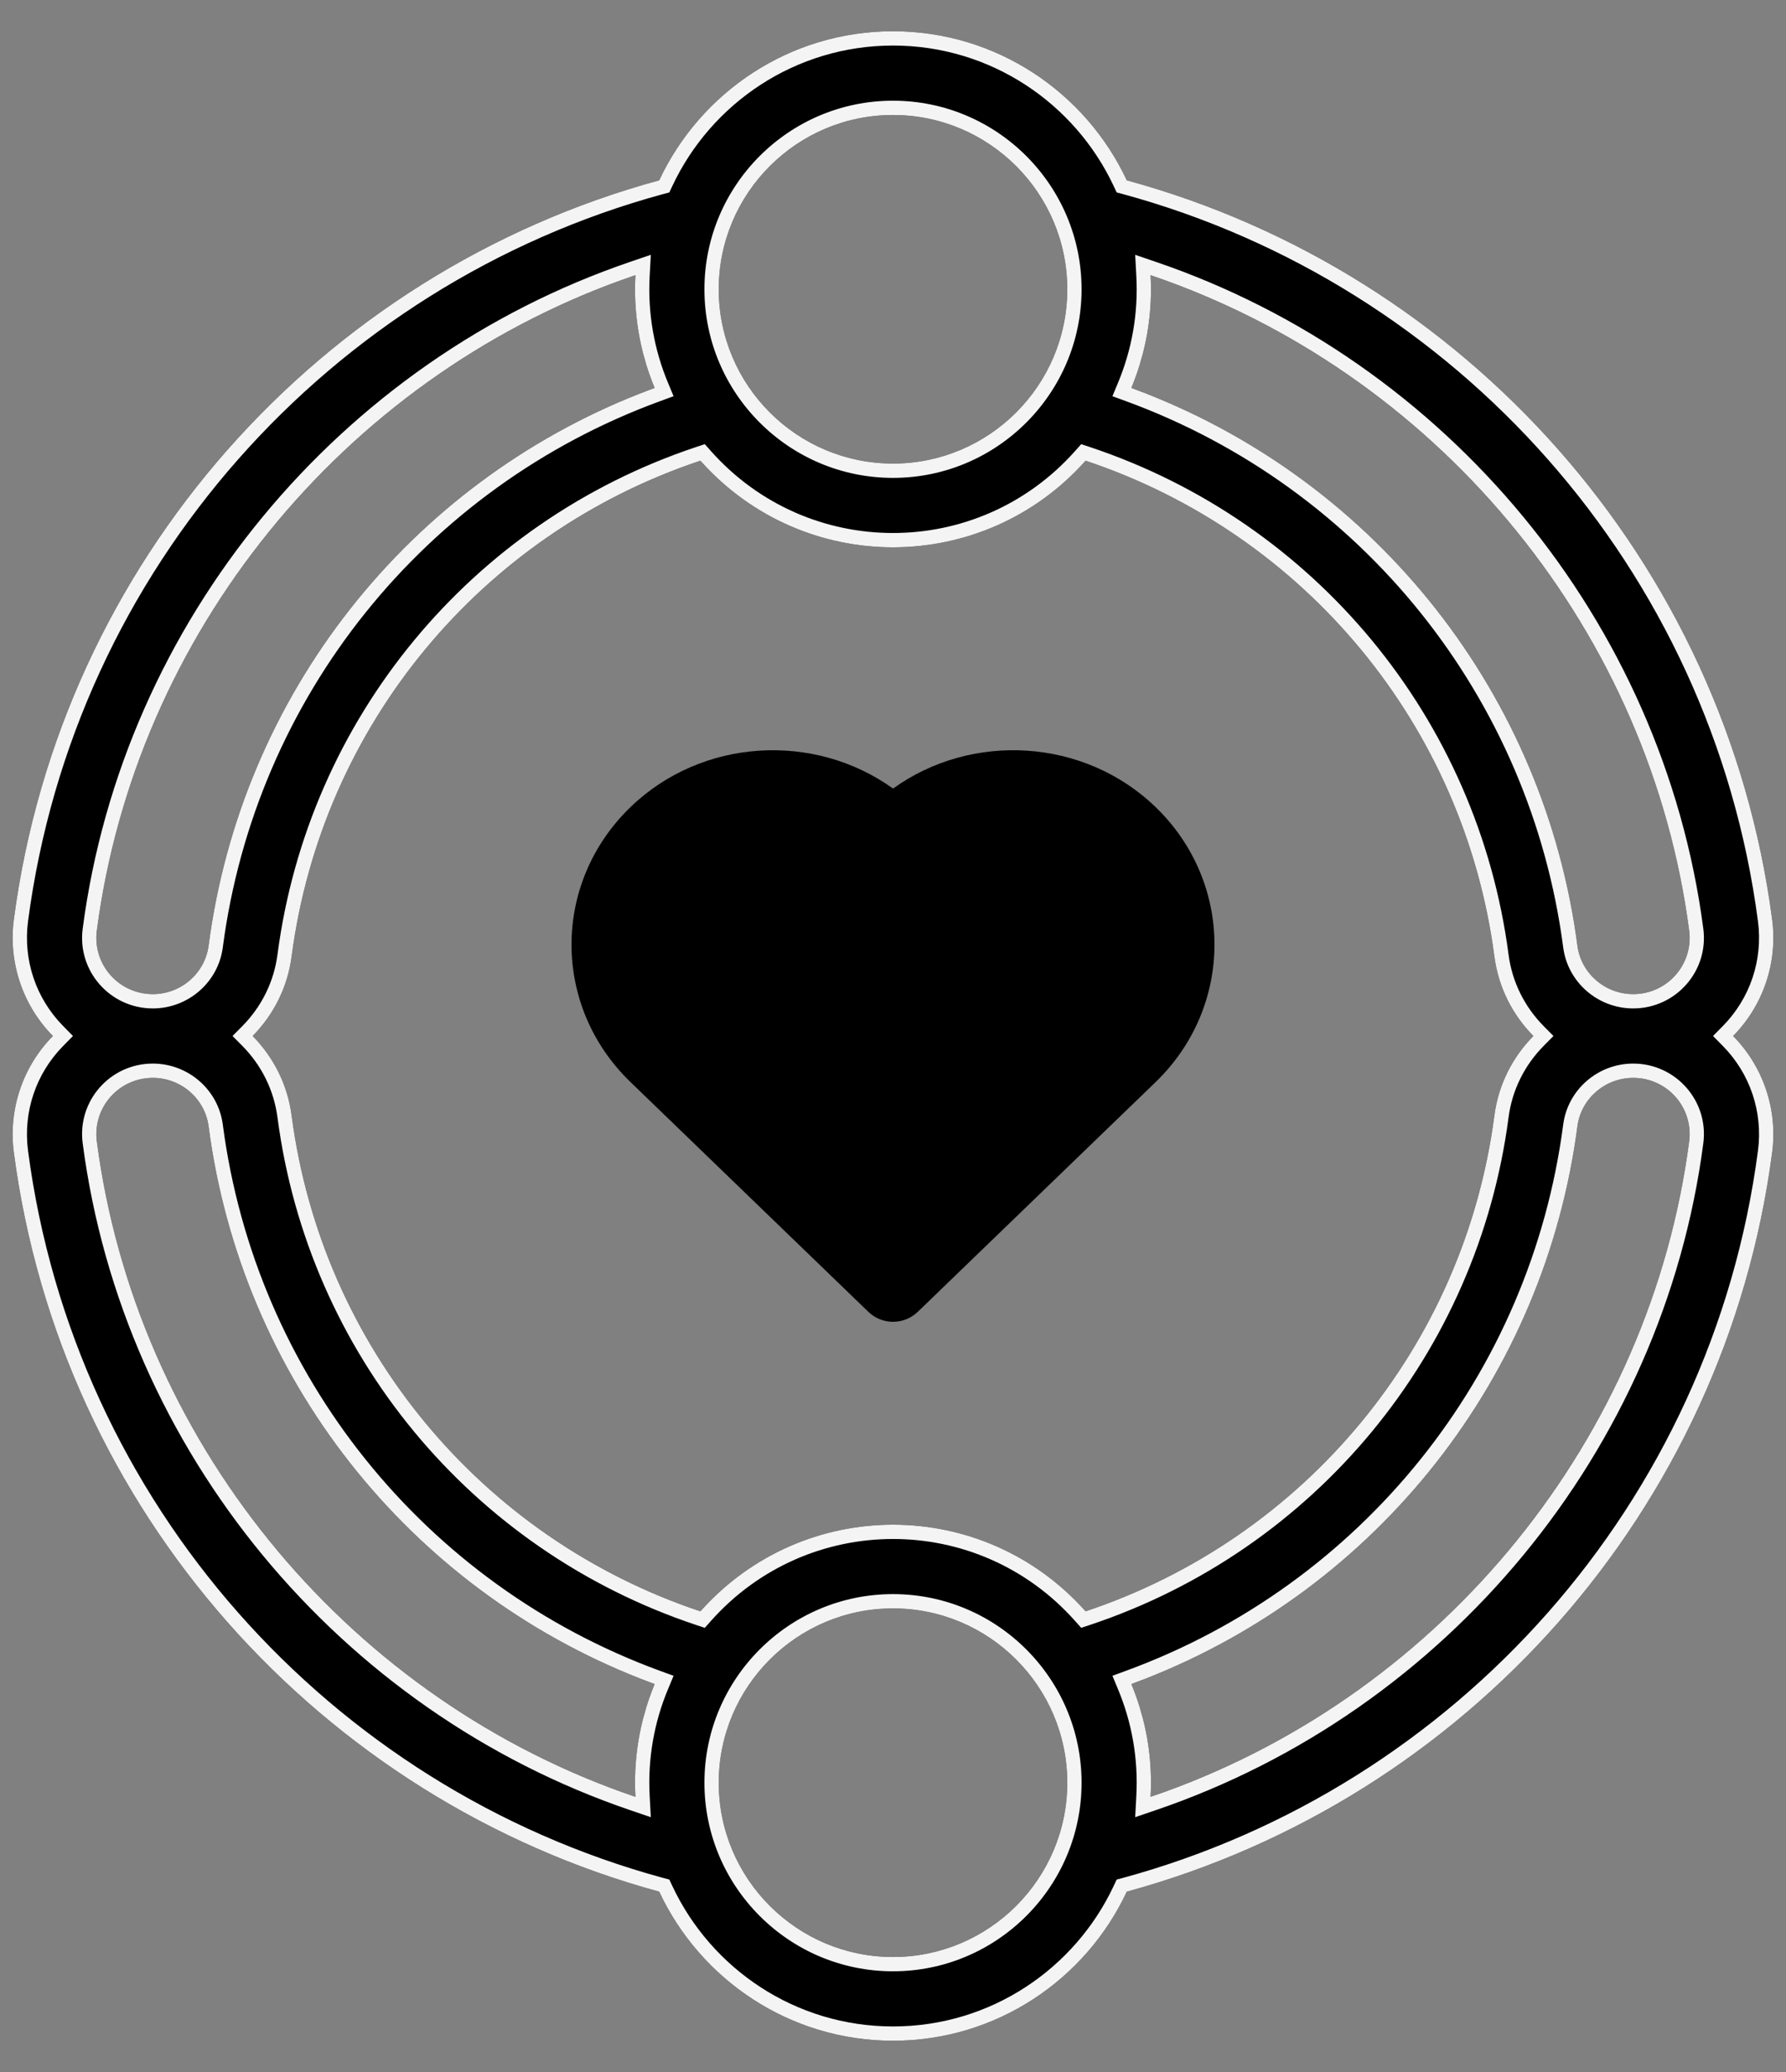 <svg width="50" height="58" viewBox="0 0 50 58" fill="none" xmlns="http://www.w3.org/2000/svg">
<rect x="0" y="0" width="50" height="58" fill="#808080" stroke="none"/>
<path d="M48.519 29C48.937 28.576 49.253 28.062 49.442 27.498C49.632 26.934 49.69 26.334 49.613 25.743C48.296 15.699 41.013 7.627 31.545 5.048C30.393 2.586 27.893 0.875 25 0.875C22.107 0.875 19.607 2.586 18.455 5.048C8.988 7.627 1.704 15.699 0.387 25.743C0.31 26.333 0.368 26.933 0.558 27.498C0.747 28.062 1.063 28.576 1.481 29C1.063 29.424 0.747 29.938 0.558 30.502C0.368 31.066 0.31 31.666 0.387 32.257C1.704 42.301 8.987 50.373 18.455 52.952C19.607 55.414 22.107 57.125 25 57.125C27.893 57.125 30.393 55.414 31.545 52.952C41.012 50.373 48.296 42.301 49.613 32.257C49.69 31.667 49.632 31.067 49.442 30.502C49.253 29.938 48.937 29.424 48.519 29ZM47.289 26.048C47.413 26.991 46.678 27.828 45.722 27.828C44.933 27.828 44.261 27.244 44.16 26.47C43.222 19.307 38.385 13.321 31.673 10.859C32.073 9.896 32.272 8.828 32.211 7.702C40.218 10.423 46.179 17.582 47.289 26.048ZM19.608 45.105C13.466 43.054 9.009 37.685 8.164 31.226C8.051 30.359 7.653 29.588 7.073 29C7.653 28.412 8.051 27.641 8.164 26.774C9.009 20.315 13.466 14.946 19.608 12.896C22.488 16.13 27.514 16.127 30.392 12.896C36.534 14.946 40.991 20.315 41.836 26.774C41.949 27.641 42.347 28.412 42.928 29C42.347 29.588 41.949 30.359 41.836 31.226C40.991 37.685 36.534 43.054 30.392 45.105C27.512 41.87 22.486 41.873 19.608 45.105ZM25 3.219C27.69 3.219 29.879 5.407 29.879 8.098C29.879 10.788 27.69 12.976 25 12.976C22.31 12.976 20.121 10.788 20.121 8.098C20.121 5.407 22.31 3.219 25 3.219ZM2.711 26.048C3.821 17.582 9.782 10.423 17.789 7.702C17.728 8.828 17.927 9.896 18.327 10.859C11.615 13.321 6.778 19.307 5.84 26.47C5.739 27.244 5.067 27.828 4.278 27.828C3.322 27.828 2.587 26.992 2.711 26.048ZM2.711 31.952C2.588 31.009 3.322 30.172 4.278 30.172C5.067 30.172 5.739 30.756 5.84 31.53C6.778 38.693 11.615 44.679 18.327 47.141C17.927 48.104 17.728 49.172 17.789 50.298C9.782 47.577 3.821 40.418 2.711 31.952ZM25 54.781C22.31 54.781 20.121 52.593 20.121 49.902C20.121 47.212 22.31 45.023 25 45.023C27.69 45.023 29.879 47.212 29.879 49.902C29.879 52.593 27.69 54.781 25 54.781ZM47.289 31.952C46.179 40.418 40.218 47.577 32.211 50.297C32.272 49.172 32.073 48.104 31.673 47.141C38.385 44.679 43.222 38.693 44.16 31.53C44.261 30.756 44.933 30.172 45.722 30.172C46.678 30.172 47.413 31.008 47.289 31.952Z" fill="black"/>
<path fill-rule="evenodd" clip-rule="evenodd" d="M47.958 29L48.234 28.719C48.609 28.338 48.893 27.877 49.063 27.371C49.233 26.864 49.285 26.325 49.216 25.795C47.921 15.914 40.755 7.972 31.44 5.434L31.261 5.386L31.183 5.218C30.094 2.89 27.732 1.275 25 1.275C22.268 1.275 19.906 2.89 18.817 5.218L18.739 5.386L18.56 5.434C9.246 7.972 2.079 15.914 0.784 25.795C0.715 26.325 0.767 26.864 0.937 27.371C1.107 27.877 1.391 28.338 1.766 28.719L2.042 29L1.766 29.281C1.391 29.662 1.107 30.123 0.937 30.629C0.767 31.136 0.715 31.675 0.784 32.205C2.079 42.086 9.245 50.028 18.56 52.566L18.739 52.614L18.817 52.782C19.906 55.11 22.268 56.725 25 56.725C27.732 56.725 30.094 55.11 31.183 52.782L31.261 52.614L31.44 52.566C40.754 50.028 47.921 42.086 49.216 32.205C49.285 31.675 49.233 31.136 49.063 30.629C48.893 30.123 48.609 29.662 48.234 29.281L47.958 29ZM49.613 32.257C48.296 42.301 41.012 50.373 31.545 52.952C30.393 55.414 27.893 57.125 25 57.125C22.107 57.125 19.607 55.414 18.455 52.952C8.987 50.373 1.704 42.301 0.387 32.257C0.31 31.666 0.368 31.066 0.558 30.502C0.747 29.938 1.063 29.424 1.481 29C1.063 28.576 0.747 28.062 0.558 27.498C0.368 26.933 0.31 26.333 0.387 25.743C1.704 15.699 8.988 7.627 18.455 5.048C19.607 2.586 22.107 0.875 25 0.875C27.893 0.875 30.393 2.586 31.545 5.048C41.013 7.627 48.296 15.699 49.613 25.743C49.69 26.334 49.632 26.934 49.442 27.498C49.253 28.062 48.937 28.576 48.519 29C48.519 29 48.519 29 48.519 29C48.519 29 48.519 29 48.519 29C48.937 29.424 49.253 29.938 49.442 30.502C49.632 31.067 49.69 31.667 49.613 32.257ZM31.143 11.091L31.303 10.706C31.681 9.796 31.87 8.788 31.812 7.724L31.78 7.133L32.34 7.324C40.489 10.092 46.556 17.378 47.685 25.996C47.841 27.18 46.919 28.228 45.722 28.228C44.735 28.228 43.891 27.499 43.763 26.522C42.845 19.507 38.108 13.646 31.535 11.234L31.143 11.091ZM19.731 45.567L19.481 45.484C13.195 43.385 8.633 37.89 7.768 31.277C7.666 30.501 7.31 29.809 6.788 29.281L6.51 29L6.788 28.719C7.31 28.191 7.666 27.499 7.768 26.723L7.768 26.723C8.633 20.11 13.195 14.615 19.481 12.516L19.731 12.433L19.906 12.63C22.628 15.685 27.374 15.682 30.094 12.63L30.269 12.433L30.519 12.516C36.805 14.615 41.367 20.11 42.233 26.723L41.836 26.774C40.991 20.315 36.534 14.946 30.392 12.896C27.514 16.127 22.488 16.13 19.608 12.896C13.466 14.946 9.009 20.315 8.164 26.774C8.051 27.641 7.653 28.412 7.073 29C7.653 29.588 8.051 30.359 8.164 31.226C9.009 37.685 13.466 43.054 19.608 45.105C22.486 41.873 27.512 41.87 30.392 45.105C36.534 43.054 40.991 37.685 41.836 31.226C41.949 30.359 42.347 29.588 42.928 29C42.347 28.412 41.949 27.641 41.836 26.774L42.233 26.723C42.334 27.499 42.691 28.191 43.212 28.719L43.49 29L43.212 29.281C42.691 29.809 42.334 30.501 42.233 31.277C41.367 37.89 36.805 43.385 30.519 45.484L30.269 45.567L30.094 45.37C27.372 42.315 22.626 42.318 19.906 45.37L19.731 45.567ZM18.22 7.133L18.188 7.724C18.13 8.788 18.319 9.796 18.697 10.706L18.857 11.091L18.465 11.235C11.892 13.646 7.155 19.507 6.237 26.522L6.237 26.522C6.109 27.499 5.265 28.228 4.278 28.228C3.082 28.228 2.159 27.18 2.315 25.996C3.444 17.378 9.51 10.092 17.66 7.324L18.22 7.133ZM17.953 11.001C11.436 13.545 6.76 19.441 5.84 26.47C5.739 27.244 5.067 27.828 4.278 27.828C3.322 27.828 2.587 26.992 2.711 26.048C3.802 17.726 9.58 10.667 17.382 7.845C17.517 7.796 17.652 7.749 17.789 7.702C17.781 7.846 17.777 7.988 17.778 8.129C17.781 8.956 17.925 9.748 18.184 10.486C18.228 10.612 18.276 10.736 18.327 10.859C18.202 10.905 18.077 10.952 17.953 11.001ZM6.237 31.478L6.237 31.478C7.155 38.493 11.892 44.354 18.465 46.766L18.857 46.909L18.697 47.294C18.319 48.204 18.13 49.212 18.188 50.276L18.22 50.867L17.66 50.676C9.51 47.908 3.444 40.623 2.315 32.004L2.711 31.952C3.802 40.274 9.58 47.334 17.382 50.155C17.517 50.204 17.652 50.251 17.789 50.298C17.781 50.154 17.777 50.012 17.778 49.871C17.781 49.044 17.925 48.252 18.184 47.515C18.228 47.389 18.276 47.264 18.327 47.141C18.202 47.095 18.077 47.048 17.953 46.999C11.436 44.455 6.76 38.559 5.84 31.53C5.739 30.756 5.067 30.172 4.278 30.172C3.322 30.172 2.588 31.009 2.711 31.952L2.315 32.004C2.159 30.82 3.081 29.772 4.278 29.772C5.265 29.772 6.109 30.501 6.237 31.478ZM31.78 50.867L31.812 50.276C31.87 49.212 31.681 48.204 31.303 47.294L31.143 46.909L31.535 46.765C38.108 44.354 42.845 38.493 43.763 31.478C43.891 30.501 44.735 29.772 45.722 29.772C46.918 29.772 47.841 30.82 47.685 32.004C46.556 40.622 40.489 47.908 32.34 50.676L31.78 50.867ZM32.618 7.845C40.42 10.666 46.198 17.726 47.289 26.048C47.413 26.991 46.678 27.828 45.722 27.828C44.933 27.828 44.261 27.244 44.16 26.47C43.24 19.441 38.564 13.545 32.047 11.001C31.923 10.952 31.798 10.905 31.673 10.859C31.724 10.736 31.772 10.611 31.816 10.485C32.075 9.748 32.219 8.956 32.222 8.129C32.223 7.988 32.219 7.846 32.211 7.702C32.347 7.749 32.483 7.796 32.618 7.845ZM25 2.819C27.911 2.819 30.279 5.187 30.279 8.098C30.279 11.009 27.911 13.377 25 13.377C22.089 13.377 19.721 11.009 19.721 8.098C19.721 5.187 22.089 2.819 25 2.819ZM25 55.181C22.089 55.181 19.721 52.813 19.721 49.902C19.721 46.991 22.089 44.623 25 44.623C27.911 44.623 30.279 46.991 30.279 49.902C30.279 52.813 27.911 55.181 25 55.181ZM44.16 31.53C43.24 38.559 38.564 44.455 32.047 46.999C31.923 47.048 31.798 47.095 31.673 47.141C31.673 47.141 31.673 47.141 31.673 47.141C31.724 47.264 31.772 47.388 31.816 47.514C32.075 48.252 32.219 49.044 32.222 49.871C32.223 50.012 32.219 50.154 32.211 50.297C32.347 50.251 32.483 50.204 32.618 50.155C40.42 47.333 46.198 40.274 47.289 31.952C47.413 31.008 46.678 30.172 45.722 30.172C44.933 30.172 44.261 30.756 44.16 31.53ZM29.879 8.098C29.879 5.407 27.69 3.219 25 3.219C22.31 3.219 20.121 5.407 20.121 8.098C20.121 10.788 22.31 12.976 25 12.976C27.69 12.976 29.879 10.788 29.879 8.098ZM20.121 49.902C20.121 52.593 22.31 54.781 25 54.781C27.69 54.781 29.879 52.593 29.879 49.902C29.879 47.212 27.69 45.023 25 45.023C22.31 45.023 20.121 47.212 20.121 49.902Z" fill="#F4F4F4"/>
<path d="M25.001 22.074C22.796 20.487 19.652 20.66 17.651 22.592C15.451 24.718 15.448 28.163 17.651 30.29C17.664 30.302 24.298 36.71 24.313 36.724C24.676 37.076 25.291 37.11 25.698 36.717L32.352 30.29C34.549 28.168 34.549 24.715 32.352 22.592C30.35 20.659 27.204 20.487 25.001 22.074Z" fill="black"/>
</svg>
